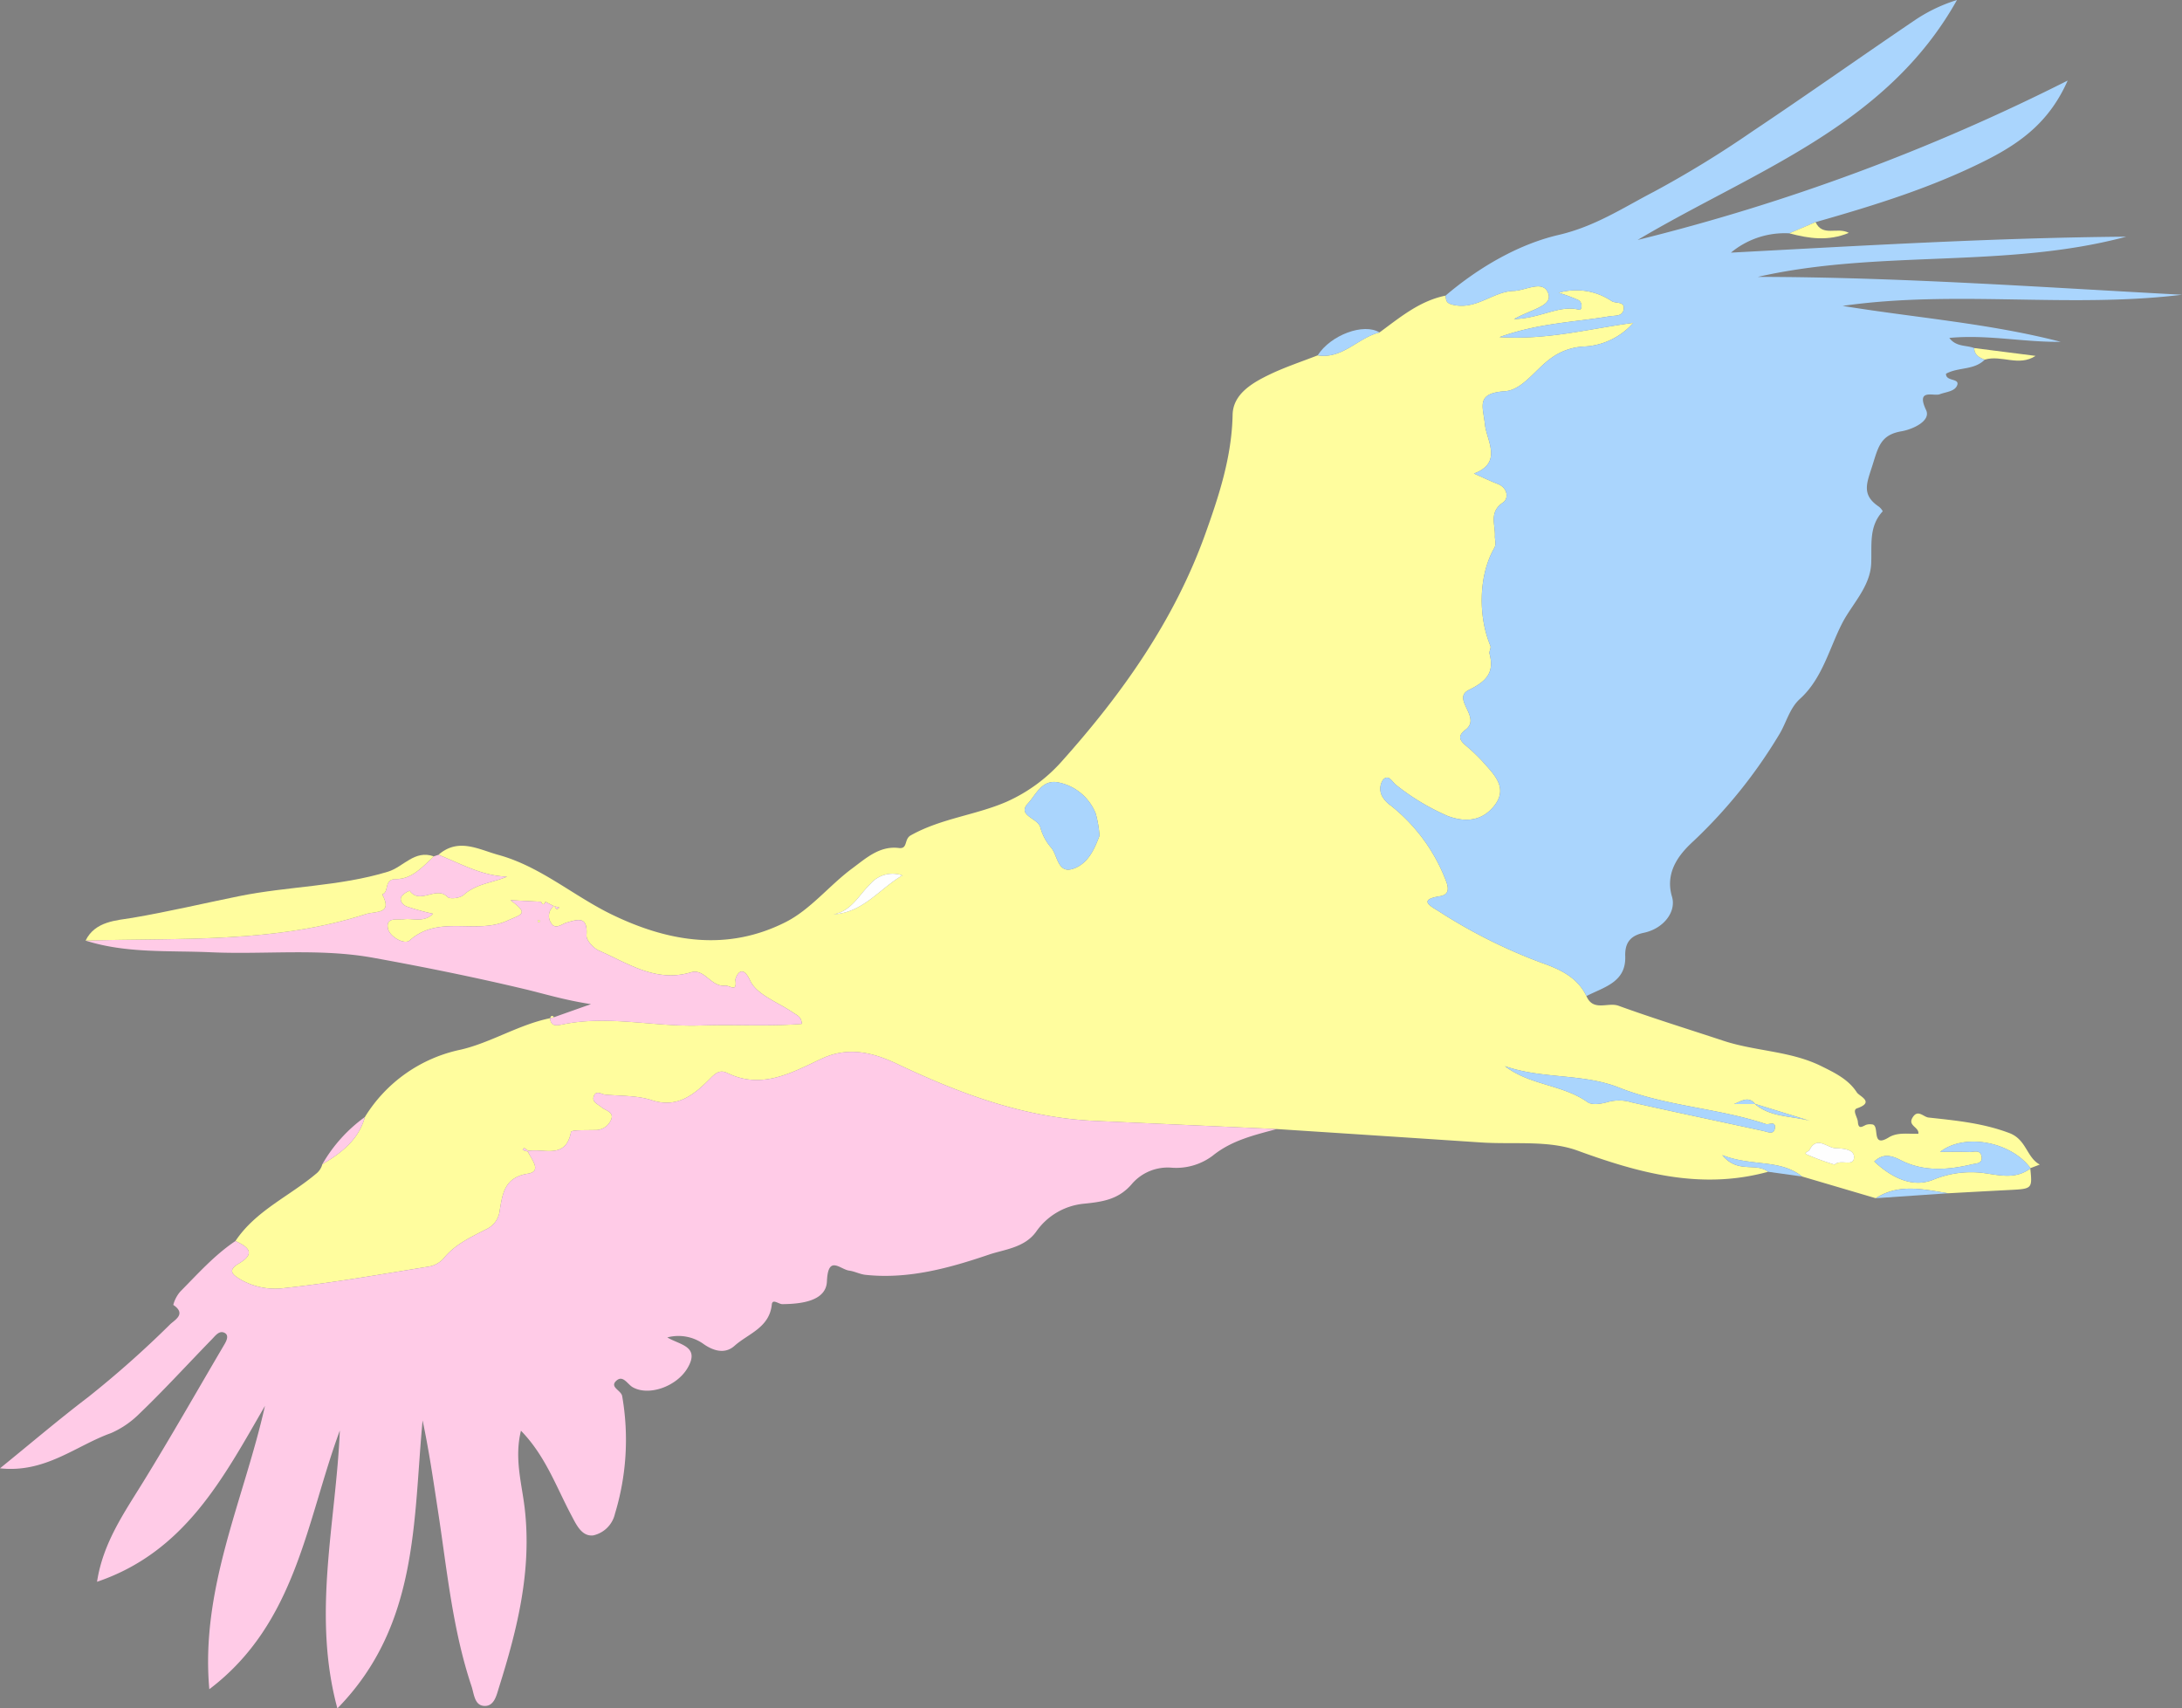 <svg id="Calque_1" data-name="Calque 1" xmlns="http://www.w3.org/2000/svg" viewBox="0 0 326.443 255.598"><rect x="0" y="0" width="326.443" height="255.598" fill="#808080" stroke="none"/><defs><style>.cls-1{fill:#fffd9e;}.cls-2{fill:#aad5fd;}.cls-3{fill:#ffcbe7;}.cls-4{fill:#fefefe;}.cls-5{fill:#060d0d;}</style></defs><g id="Cigogne"><path class="cls-1" d="M282.624,166.54c1.002,2.372,3.209.872,4.795,1.447,5.179,1.879,10.449,3.503,15.681,5.235,4.802,1.59,10.027,1.506,14.663,3.8,2.031,1.005,4.061,1.984,5.313,3.929.373.58,2.737,1.441.045,2.377-.788.274.061,1.327.11,2.027.081,1.172.636.722,1.229.447a1.953,1.953,0,0,1,.874-.066c1.277.063-.225,3.636,2.51,1.954,1.332-.819,2.915-.497,4.436-.551.15-.982-1.562-1.177-.91-2.349.793-1.425,1.646-.165,2.434-.079,4.082.447,8.113.821,12.082,2.319,2.582.974,2.574,3.649,4.56,4.719q-.697.265-1.394.531c-2.906-3.952-9.862-5.291-13.51-2.433,1.559,0,2.95-.041,4.336.018.668.028,1.664-.426,1.861.661.201,1.106-.803,1.035-1.495,1.199-3.604.854-7.217,1.104-10.613-.643-1.496-.77-2.69-.976-3.946.207,2.549,2.392,5.691,3.995,8.808,2.733a14.832,14.832,0,0,1,7.405-1.027c2.582.342,4.857,1.007,7.132-.653.304,3.044.303,3.037-3.186,3.213-3.032.153-6.064.324-9.095.486-3.671-.576-7.367-1.512-10.845.741q-5.511-1.625-11.021-3.251c-3.336-2.655-7.514-1.451-11.938-3.196,2.337,2.849,5.062,1.031,6.854,2.493-9.923,2.719-19.11.265-28.477-3.159-4.389-1.604-9.624-.908-14.477-1.231q-15.275-1.015-30.551-2.005-13.604-.608-27.208-1.217c-10.543-.474-20.109-4.031-29.566-8.515-3.132-1.485-7.018-2.772-11.214-.836-4.316,1.992-8.901,4.731-14.125,2.227-.856-.41-1.46-.42-2.519.649-2.265,2.284-4.841,4.694-8.86,3.378-2.18-.714-4.629-.625-6.963-.829-.559-.049-1.338-.684-1.695.162-.396.936.556,1.224,1.099,1.696.598.521,1.855.698,1.511,1.77a2.515,2.515,0,0,1-2.511,1.667c-1.228.037-3.469-.032-3.528.276-.794,4.17-4.046,2.43-6.37,2.848-.213-.152-.423-.31-.647-.442a3.085,3.085,0,0,0-.231.307l.79.238c.521,1.144,2.16,2.955.013,3.296-3.539.561-3.792,3.005-4.227,5.478a3.448,3.448,0,0,1-1.865,2.763c-2.375,1.231-4.829,2.307-6.583,4.502a3.824,3.824,0,0,1-2.229,1.171c-7.191,1.162-14.375,2.434-21.61,3.215a10.387,10.387,0,0,1-6.426-1.256c-1.134-.691-2.175-1.343-.321-2.427,2.618-1.531,1.378-2.502-.506-3.367,3.021-4.528,8.041-6.679,12.041-10.044a2.661,2.661,0,0,0,.962-1.45c2.86-1.688,5.42-3.646,6.365-7.061a22.125,22.125,0,0,1,14.368-10.084c4.465-1.037,8.644-3.733,13.321-4.696.166,1.235.896,1.134,1.868.932,6.881-1.43,13.775.403,20.714.151,4.979-.181,10.053.172,15.097-.237-.055-1.086-.73-1.284-1.244-1.642-2.247-1.566-5.483-2.68-6.484-4.831-1.348-2.896-2.237-.313-2.209-.105.271,1.983-.811.784-1.549.861-2.119.222-3.048-2.612-5.104-1.995-5.249,1.575-9.393-1.345-13.764-3.252-.83-.362-1.913-1.55-1.86-2.284.205-2.83-1.153-2.437-2.981-1.903-.706.207-1.685,1.112-2.297.086a1.865,1.865,0,0,1,.428-2.592c.222.2.316.826.777.234l-.811-.193q-.632-.328-1.265-.655l-.637 0-4.597-.234c2.851,2.07,1.718,2.082-.491,3.077-4.685,2.111-10.24-.95-14.567,2.935-.778.699-3.047-.526-3.276-1.822-.298-1.685,1.344-1.223,2.513-1.349,1.31-.141,2.899.531,4.245-.811A38.323,38.323,0,0,1,106.13,153.141c-.525-.204-1.159-.82-.789-1.523a2.864,2.864,0,0,1,1.231-.831c1.568,2.124,3.952-.806,5.67.923.364.366,1.881.164,2.393-.299,1.86-1.682,4.241-1.796,6.507-2.741-3.765-.105-6.929-1.936-10.263-3.27,2.984-2.599,6.019-.789,8.958.016,6.311,1.728,11.244,6.153,17.033,8.951,8.577,4.145,17.295,5.477,25.948,1.105,3.73-1.884,6.545-5.51,9.99-8.054,2.023-1.494,4.066-3.393,6.955-3.033,1.371.171.735-1.31,1.766-1.889,4.57-2.565,9.788-3.026,14.423-5.065a24.239,24.239,0,0,0,8.04-5.854c9.114-10.165,16.962-21.21,21.621-34.212,2.063-5.758,3.947-11.52,4.075-17.799.063-3.111,2.961-4.788,5.589-6.047,2.304-1.103,4.751-1.905,7.136-2.84,3.726.6,6.027-2.648,9.244-3.421,3.064-2.248,5.998-4.729,9.879-5.513.138.648-.024,1.104,1.133,1.372,3.482.807,5.953-1.99,9.088-2.081,1.806-.053,4.469-1.761,5.176.44.586,1.826-2.45,2.279-5.143,3.775,4.091-.122,6.739-2.162,9.735-1.4.435.111.586-1.086-.127-1.456a25.823,25.823,0,0,0-2.928-1.08,9.477,9.477,0,0,1,7.951,1.262c.64.383,2.043-.035,1.759,1.3-.214,1.006-1.323.825-2.164.967-5.206.881-10.561,1.003-16.401,3.105,7.088.455,13.153-1.198,20.018-2.135a10.438,10.438,0,0,1-7.381,3.545A9.004,9.004,0,0,0,277.366,71.074c-2.363,1.665-4.307,4.794-6.937,4.973-4.409.3-3.277,2.231-2.986,5.003.249,2.382,2.702,5.704-1.652,7.31,1.226.541,2.371,1.096,3.553,1.555,1.563.606,1.644,2.211.801,2.775-2.135,1.427-1.144,3.305-1.215,5.012-.025.608.253,1.197-.11,1.828-2.274,3.96-2.472,10.028-.562,14.617.132.318-.225.82-.13,1.176.765,2.86-.53,4.149-3.084,5.408-2.685,1.323,1.96,4.1-.515,5.96-1.53,1.149-.528,1.871.423,2.685a26.43,26.43,0,0,1,2.511,2.487c1.599,1.79,3.338,3.677,1.393,6.172-1.827,2.344-4.355,2.545-6.981,1.563a34.13,34.13,0,0,1-7.693-4.614c-.609-.435-1.134-1.755-2.003-.79a2.407,2.407,0,0,0,.054,2.725,4.547,4.547,0,0,0,1.131,1.128,26.242,26.242,0,0,1,8.181,11.093c.512,1.224.584,2.232-.849,2.459-3.29.522-1.423,1.472-.212,2.223a79.102,79.102,0,0,0,15.417,7.736C278.65,162.523,281.254,163.705,282.624,166.54ZM307.851,182.674c-1.008-1.266-2.091-.369-3.152.015h3.14c2.307,2.005,5.477,1.755,8.25,2.527Q311.97,183.945,307.851,182.674Zm-127.565-34.183a4.353,4.353,0,0,0-4.761,1.239c-1.689,1.595-2.847,4.13-5.554,4.576,4.384-.22,6.887-3.808,10.274-5.801l.134-.01Zm29.491-5.955a16.991,16.991,0,0,0-.566-3.291,7.592,7.592,0,0,0-5.358-4.62c-2.643-.696-3.552,1.77-4.761,3.063-1.757,1.881,1.525,2.185,1.845,3.668a7.685,7.685,0,0,0,1.636,3.017c.962,1.187.954,3.903,3.268,3.115C208.169,146.696,209.093,144.324,209.778,142.536Zm60.649,34.488c3.757,2.886,8.607,2.729,12.374,5.389.699.493,2.143.24,3.126-.057a6.323,6.323,0,0,1,3.427.078c6.561,1.478,13.144,2.853,19.716,4.283.719.156,1.648.645,1.753-.492.095-1.029-.893-.386-1.388-.551-7.177-2.394-14.85-2.629-21.98-5.457C282.086,178.089,275.952,178.977,270.427,177.024Zm49.314,14.732c.893-.873,2.803.381,2.915-1.025.106-1.334-1.777-1.387-2.768-1.43-1.265-.054-2.786-1.919-3.894.268-.126.248-.961.397-.385.678A38.403,38.403,0,0,0,319.741,191.756Z" transform="translate(-45.28 -17.513)"/><path class="cls-2" d="M282.624,166.54c-1.37-2.835-3.973-4.016-6.722-4.981a79.102,79.102,0,0,1-15.417-7.736c-1.212-.752-3.078-1.701.212-2.223,1.432-.227,1.36-1.235.849-2.459a26.242,26.242,0,0,0-8.181-11.093,4.547,4.547,0,0,1-1.131-1.128,2.407,2.407,0,0,1-.054-2.725c.869-.965,1.394.355,2.003.79a34.13,34.13,0,0,0,7.693,4.614c2.626.982,5.153.781,6.981-1.563,1.945-2.495.205-4.382-1.393-6.172a26.43,26.43,0,0,0-2.511-2.487c-.951-.814-1.953-1.535-.423-2.685,2.475-1.859-2.17-4.637.515-5.96,2.554-1.258,3.849-2.547,3.084-5.408-.095-.356.262-.858.13-1.176-1.91-4.59-1.712-10.658.562-14.617.363-.631.084-1.221.11-1.828.072-1.707-.92-3.586,1.215-5.012.843-.564.763-2.169-.801-2.775-1.182-.458-2.327-1.014-3.553-1.555,4.354-1.606,1.901-4.928,1.652-7.31-.29-2.773-1.423-4.703,2.986-5.003,2.63-.179,4.574-3.308,6.937-4.973a9.004,9.004,0,0,1,4.888-1.715,10.438,10.438,0,0,0,7.381-3.545c-6.865.937-12.931,2.589-20.018,2.135,5.841-2.102,11.195-2.224,16.401-3.105.84-.142,1.949.039,2.164-.967.284-1.335-1.119-.917-1.759-1.3a9.477,9.477,0,0,0-7.951-1.262,25.823,25.823,0,0,1,2.928,1.08c.713.37.563,1.567.127,1.456-2.996-.762-5.644,1.279-9.735,1.4,2.693-1.495,5.729-1.949,5.143-3.775-.707-2.201-3.37-.492-5.176-.44-3.135.091-5.607,2.888-9.088,2.081-1.157-.268-.995-.723-1.133-1.372,4.993-4.255,10.966-7.702,16.915-9.084,5.475-1.272,9.667-4.081,14.259-6.463a156.193,156.193,0,0,0,14.661-8.979c8.238-5.503,16.325-11.232,24.528-16.788a23.992,23.992,0,0,1,6.157-2.919c-10.61,18.982-30.524,25.641-47.782,35.903a305.573,305.573,0,0,0,64.341-23.851c-2.586,5.846-6.566,9.078-12.161,11.904-8.178,4.13-16.817,6.793-25.554,9.28q-1.959.837-3.919,1.674a12.581,12.581,0,0,0-8.743,2.888c19.707-1.045,39.403-2.225,59.153-2.389-18.067,4.838-36.958,1.882-55.128,6.016,21.192.03,42.312,1.543,63.458,2.672-16.884,2.055-33.885-.743-50.772,1.669,10.874,1.774,21.905,2.602,32.62,5.373-5.512.083-10.943-1.121-16.661-.583,1.037,1.388,2.546,1.052,3.721,1.517.032,1.03.762,1.422,1.584,1.729-1.599,1.62-3.957,1.095-5.797,2.111-.062,1.174,2.036.648,1.682,1.687-.333.978-1.66,1.019-2.629,1.386-.896.339-3.588-.919-2.035,2.366.77,1.628-2.018,2.89-3.682,3.174-3.079.525-3.463,2.284-4.308,4.985-.845,2.702-1.777,4.469.921,6.287a2.123,2.123,0,0,1,.585.698c-2.137,2.284-1.601,5.11-1.73,7.844-.163,3.449-2.866,6.072-4.296,8.821-1.951,3.75-2.981,8.34-6.353,11.391-1.605,1.452-2.056,3.655-3.164,5.426A74.863,74.863,0,0,1,298.747,143.251c-1.67,1.541-4.538,4.347-3.326,8.411.678,2.274-1.266,4.783-4.192,5.402-1.943.411-2.876,1.41-2.802,3.521C288.563,164.493,285.219,165.192,282.624,166.54Z" transform="translate(-45.28 -17.513)"/><path class="cls-3" d="M80.503,203.187c1.884.865,3.124,1.836.506,3.367-1.853,1.084-.813,1.736.321,2.427a10.387,10.387,0,0,0,6.426,1.256c7.235-.78,14.419-2.052,21.61-3.215a3.824,3.824,0,0,0,2.229-1.171c1.754-2.194,4.207-3.271,6.583-4.502a3.448,3.448,0,0,0,1.865-2.763c.434-2.473.688-4.917,4.227-5.478,2.147-.34.508-2.152-.013-3.296l.089-.104c2.323-.417,5.575,1.322,6.369-2.847.059-.308,2.3-.239,3.528-.276a2.515,2.515,0,0,0,2.511-1.667c.344-1.072-.913-1.249-1.511-1.77-.543-.472-1.494-.76-1.099-1.696.357-.846,1.136-.211,1.695-.162,2.334.204,4.784.115,6.963.829,4.019,1.316,6.596-1.093,8.86-3.378,1.06-1.069,1.663-1.059,2.519-.649,5.223,2.504,9.809-.235,14.125-2.227,4.196-1.937,8.081-.65,11.214.836,9.457,4.484,19.023,8.042,29.566,8.515q13.604.611,27.208,1.217c-3.366.909-6.746,1.684-9.584,3.987A9.102,9.102,0,0,1,220.447,192.207a7.085,7.085,0,0,0-5.734,2.33c-2.006,2.424-4.412,2.78-7.266,3.067a9.832,9.832,0,0,0-7.123,4.144c-1.732,2.459-4.817,2.698-7.081,3.468-5.882,2.001-12.057,3.722-18.483,3.028-.825-.089-1.611-.518-2.437-.63-1.365-.185-3.161-2.438-3.329,1.61-.121,2.94-3.821,3.386-6.675,3.406-.545.004-1.475-.863-1.569.047-.362,3.5-3.527,4.35-5.593,6.198-1.495,1.337-3.311.652-4.636-.292a6.462,6.462,0,0,0-5.405-.974c1.821,1.12,4.983,1.299,3.002,4.621-1.625,2.724-5.771,4.202-8.183,2.828-.773-.44-1.436-1.839-2.402-1.009-1.148.987.675,1.456.828,2.339a38.024,38.024,0,0,1-1.078,17.598,4.293,4.293,0,0,1-3.241,3.241c-1.743.209-2.55-1.629-3.296-3.031-2.255-4.241-3.864-8.873-7.527-12.63-1.019,4.152.129,7.901.558,11.589,1.087,9.331-1.098,18.082-3.84,26.796-.369,1.174-.702,2.861-2.201,2.791-1.481-.07-1.521-1.775-1.916-2.956-2.851-8.526-3.665-17.441-5.02-26.252-.691-4.494-1.333-8.995-2.297-13.507-1.417,15.033-.569,30.648-12.748,43.085-3.822-14.131-.202-27.813.367-41.58-5.01,13.555-6.493,28.833-19.527,38.71-1.354-15.102,5.18-28.354,8.327-42.396-6.218,10.745-11.948,21.85-25.125,26.322.891-5.82,4.05-10.302,6.923-14.968,4.181-6.79,8.12-13.729,12.166-20.603.345-.586.652-1.353-.029-1.682-.782-.377-1.344.424-1.861.955C73.28,221.685,69.698,225.625,65.832,229.31a13.742,13.742,0,0,1-3.94,2.613c-5.25,1.874-9.817,6.008-16.611,5.269,4.649-3.772,8.825-7.331,13.185-10.649A151.238,151.238,0,0,0,70.741,215.645c.699-.663,2.456-1.557.463-2.9a5.047,5.047,0,0,1,1.03-1.979C74.867,208.108,77.363,205.292,80.503,203.187Z" transform="translate(-45.28 -17.513)"/><path class="cls-3" d="M110.879,145.401c3.334,1.334,6.498,3.165,10.263,3.27-2.266.945-4.647,1.059-6.507,2.741-.512.463-2.03.665-2.393.299-1.718-1.729-4.102,1.201-5.67-.923a2.864,2.864,0,0,0-1.231.831c-.369.702.265,1.319.789,1.523a38.323,38.323,0,0,0,3.935,1.084c-1.346,1.341-2.935.669-4.245.811-1.168.126-2.811-.337-2.513,1.349.229,1.296,2.498,2.521,3.276,1.822,4.327-3.884,9.882-.824,14.567-2.935,2.209-.995,3.342-1.007.491-3.077l4.597.234-.022-.025c.232.568.46.492.685-.004l-.027.029,1.265.655.034-.041a1.865,1.865,0,0,0-.428,2.592c.612,1.026,1.591.121,2.297-.086,1.828-.535,3.186-.927,2.981,1.903-.053.733,1.03,1.921,1.86,2.284,4.371,1.907,8.516,4.827,13.764,3.252,2.056-.617,2.985,2.217,5.104,1.995.738-.077,1.82,1.121,1.549-.861-.028-.209.861-2.791,2.209.105,1.001,2.151,4.237,3.264,6.484,4.831.514.358,1.189.556,1.244,1.642-5.044.409-10.118.056-15.097.237-6.939.252-13.834-1.581-20.714-.151-.972.202-1.702.303-1.868-.932l.016-.005.592-.149c1.492-.528,2.983-1.056,5.528-1.956-3.983-.608-6.97-1.546-9.966-2.259-7.477-1.778-15.023-3.301-22.587-4.673-8.048-1.46-16.218-.464-24.322-.828-6.263-.281-12.619.199-18.735-1.744,14.057-.428,28.236.443,41.921-3.962,1.504-.484,4.091.067,2.449-2.962,1.119-.331.173-2.292,2.067-2.28,2.41.014,4.004-1.86,5.656-3.398Zm15.232,9.949-.187-.218c-.073.062-.198.121-.203.188s.11.144.172.217Z" transform="translate(-45.28 -17.513)"/><path class="cls-1" d="M110.178,145.637c-1.652,1.538-3.246,3.412-5.656,3.398-1.893-.011-.948,1.949-2.067,2.28,1.642,3.029-.945,2.478-2.449,2.962-13.685,4.405-27.864,3.534-41.921,3.962,1.424-2.937,4.702-3.013,7.005-3.405,5.353-.911,10.659-2.169,15.953-3.243,7.399-1.501,15.026-1.443,22.291-3.665C105.64,147.221,107.309,144.607,110.178,145.637Z" transform="translate(-45.28 -17.513)"/><path class="cls-2" d="M251.658,67.259c-3.217.773-5.519,4.021-9.244,3.421C244.351,67.626,249.341,65.78,251.658,67.259Z" transform="translate(-45.28 -17.513)"/><path class="cls-1" d="M312.983,52.422q1.96-.837,3.919-1.674c1.047,2.258,3.276.664,4.977,1.606C318.809,53.632,315.9,53.207,312.983,52.422Z" transform="translate(-45.28 -17.513)"/><path class="cls-1" d="M342.216,71.316c-.822-.307-1.552-.699-1.584-1.729q4.595.585,9.189,1.17C347.278,72.413,344.715,70.569,342.216,71.316Z" transform="translate(-45.28 -17.513)"/><path class="cls-3" d="M99.871,184.633c-.944,3.414-3.504,5.373-6.365,7.061A22.498,22.498,0,0,1,99.871,184.633Z" transform="translate(-45.28 -17.513)"/><path class="cls-2" d="M309.8,192.827c-1.792-1.462-4.517.357-6.854-2.493,4.424,1.746,8.602.541,11.938,3.196Q312.342,193.179,309.8,192.827Z" transform="translate(-45.28 -17.513)"/><path class="cls-2" d="M325.905,196.781c3.478-2.253,7.174-1.317,10.845-.741Q331.328,196.41,325.905,196.781Z" transform="translate(-45.28 -17.513)"/><path class="cls-1" d="M128.169,169.699l-.592.149C127.698,169.494,127.874,169.361,128.169,169.699Z" transform="translate(-45.28 -17.513)"/><path class="cls-2" d="M209.778,142.536c-.685,1.787-1.609,4.16-3.936,4.952-2.314.788-2.306-1.927-3.268-3.115a7.685,7.685,0,0,1-1.636-3.017c-.32-1.483-3.602-1.788-1.845-3.668,1.208-1.293,2.118-3.758,4.761-3.063a7.592,7.592,0,0,1,5.358,4.62A16.991,16.991,0,0,1,209.778,142.536Z" transform="translate(-45.28 -17.513)"/><path class="cls-2" d="M270.427,177.024c5.525,1.952,11.659,1.065,17.027,3.194,7.13,2.827,14.803,3.062,21.98,5.457.495.165,1.483-.478,1.388.551-.105,1.137-1.034.648-1.753.492-6.571-1.43-13.155-2.806-19.716-4.283a6.323,6.323,0,0,0-3.427-.078c-.983.296-2.427.55-3.126.057C279.033,179.753,274.184,179.91,270.427,177.024Z" transform="translate(-45.28 -17.513)"/><path class="cls-2" d="M349.031,192.341c-2.275,1.661-4.55.996-7.132.653a14.832,14.832,0,0,0-7.405,1.027c-3.116,1.262-6.259-.341-8.808-2.733,1.257-1.182,2.45-.977,3.946-.207,3.396,1.747,7.009,1.497,10.613.643.692-.164,1.695-.093,1.495-1.199-.197-1.087-1.194-.633-1.861-.661-1.386-.059-2.777-.018-4.336-.018,3.648-2.858,10.604-1.519,13.51,2.433Z" transform="translate(-45.28 -17.513)"/><path class="cls-4" d="M180.243,148.505c-3.385,1.993-5.888,5.581-10.272,5.801,2.707-.447,3.865-2.981,5.554-4.576a4.353,4.353,0,0,1,4.761-1.239Z" transform="translate(-45.28 -17.513)"/><path class="cls-4" d="M319.741,191.756a38.403,38.403,0,0,1-4.132-1.51c-.576-.281.259-.43.385-.678,1.109-2.186,2.63-.322,3.894-.268.991.043,2.874.096,2.768,1.43C322.544,192.137,320.634,190.883,319.741,191.756Z" transform="translate(-45.28 -17.513)"/><path class="cls-2" d="M307.851,182.674q4.119,1.271,8.238,2.541c-2.772-.772-5.943-.522-8.25-2.527Z" transform="translate(-45.28 -17.513)"/><path class="cls-2" d="M307.839,182.689h-3.14c1.061-.384,2.144-1.28,3.152-.015Z" transform="translate(-45.28 -17.513)"/><path class="cls-3" d="M128.141,153.084l.811.193c-.461.592-.554-.034-.777-.234Z" transform="translate(-45.28 -17.513)"/><path class="cls-3" d="M124.257,189.812l-.79-.238a3.085,3.085,0,0,1,.231-.307c.225.132.434.29.647.442Z" transform="translate(-45.28 -17.513)"/><polygon class="cls-4" points="135.006 130.978 135.098 130.982 134.963 130.992 135.006 130.978"/><path class="cls-5" d="M126.238,152.429l.637-0.0.027-.029-.685.004Z" transform="translate(-45.28 -17.513)"/><path class="cls-1" d="M126.217,152.404l.685-.004C126.677,152.896,126.449,152.972,126.217,152.404Z" transform="translate(-45.28 -17.513)"/><path class="cls-1" d="M126.111,155.35l-.218.187c-.062-.073-.177-.15-.172-.217s.13-.126.203-.188Z" transform="translate(-45.28 -17.513)"/></g></svg>